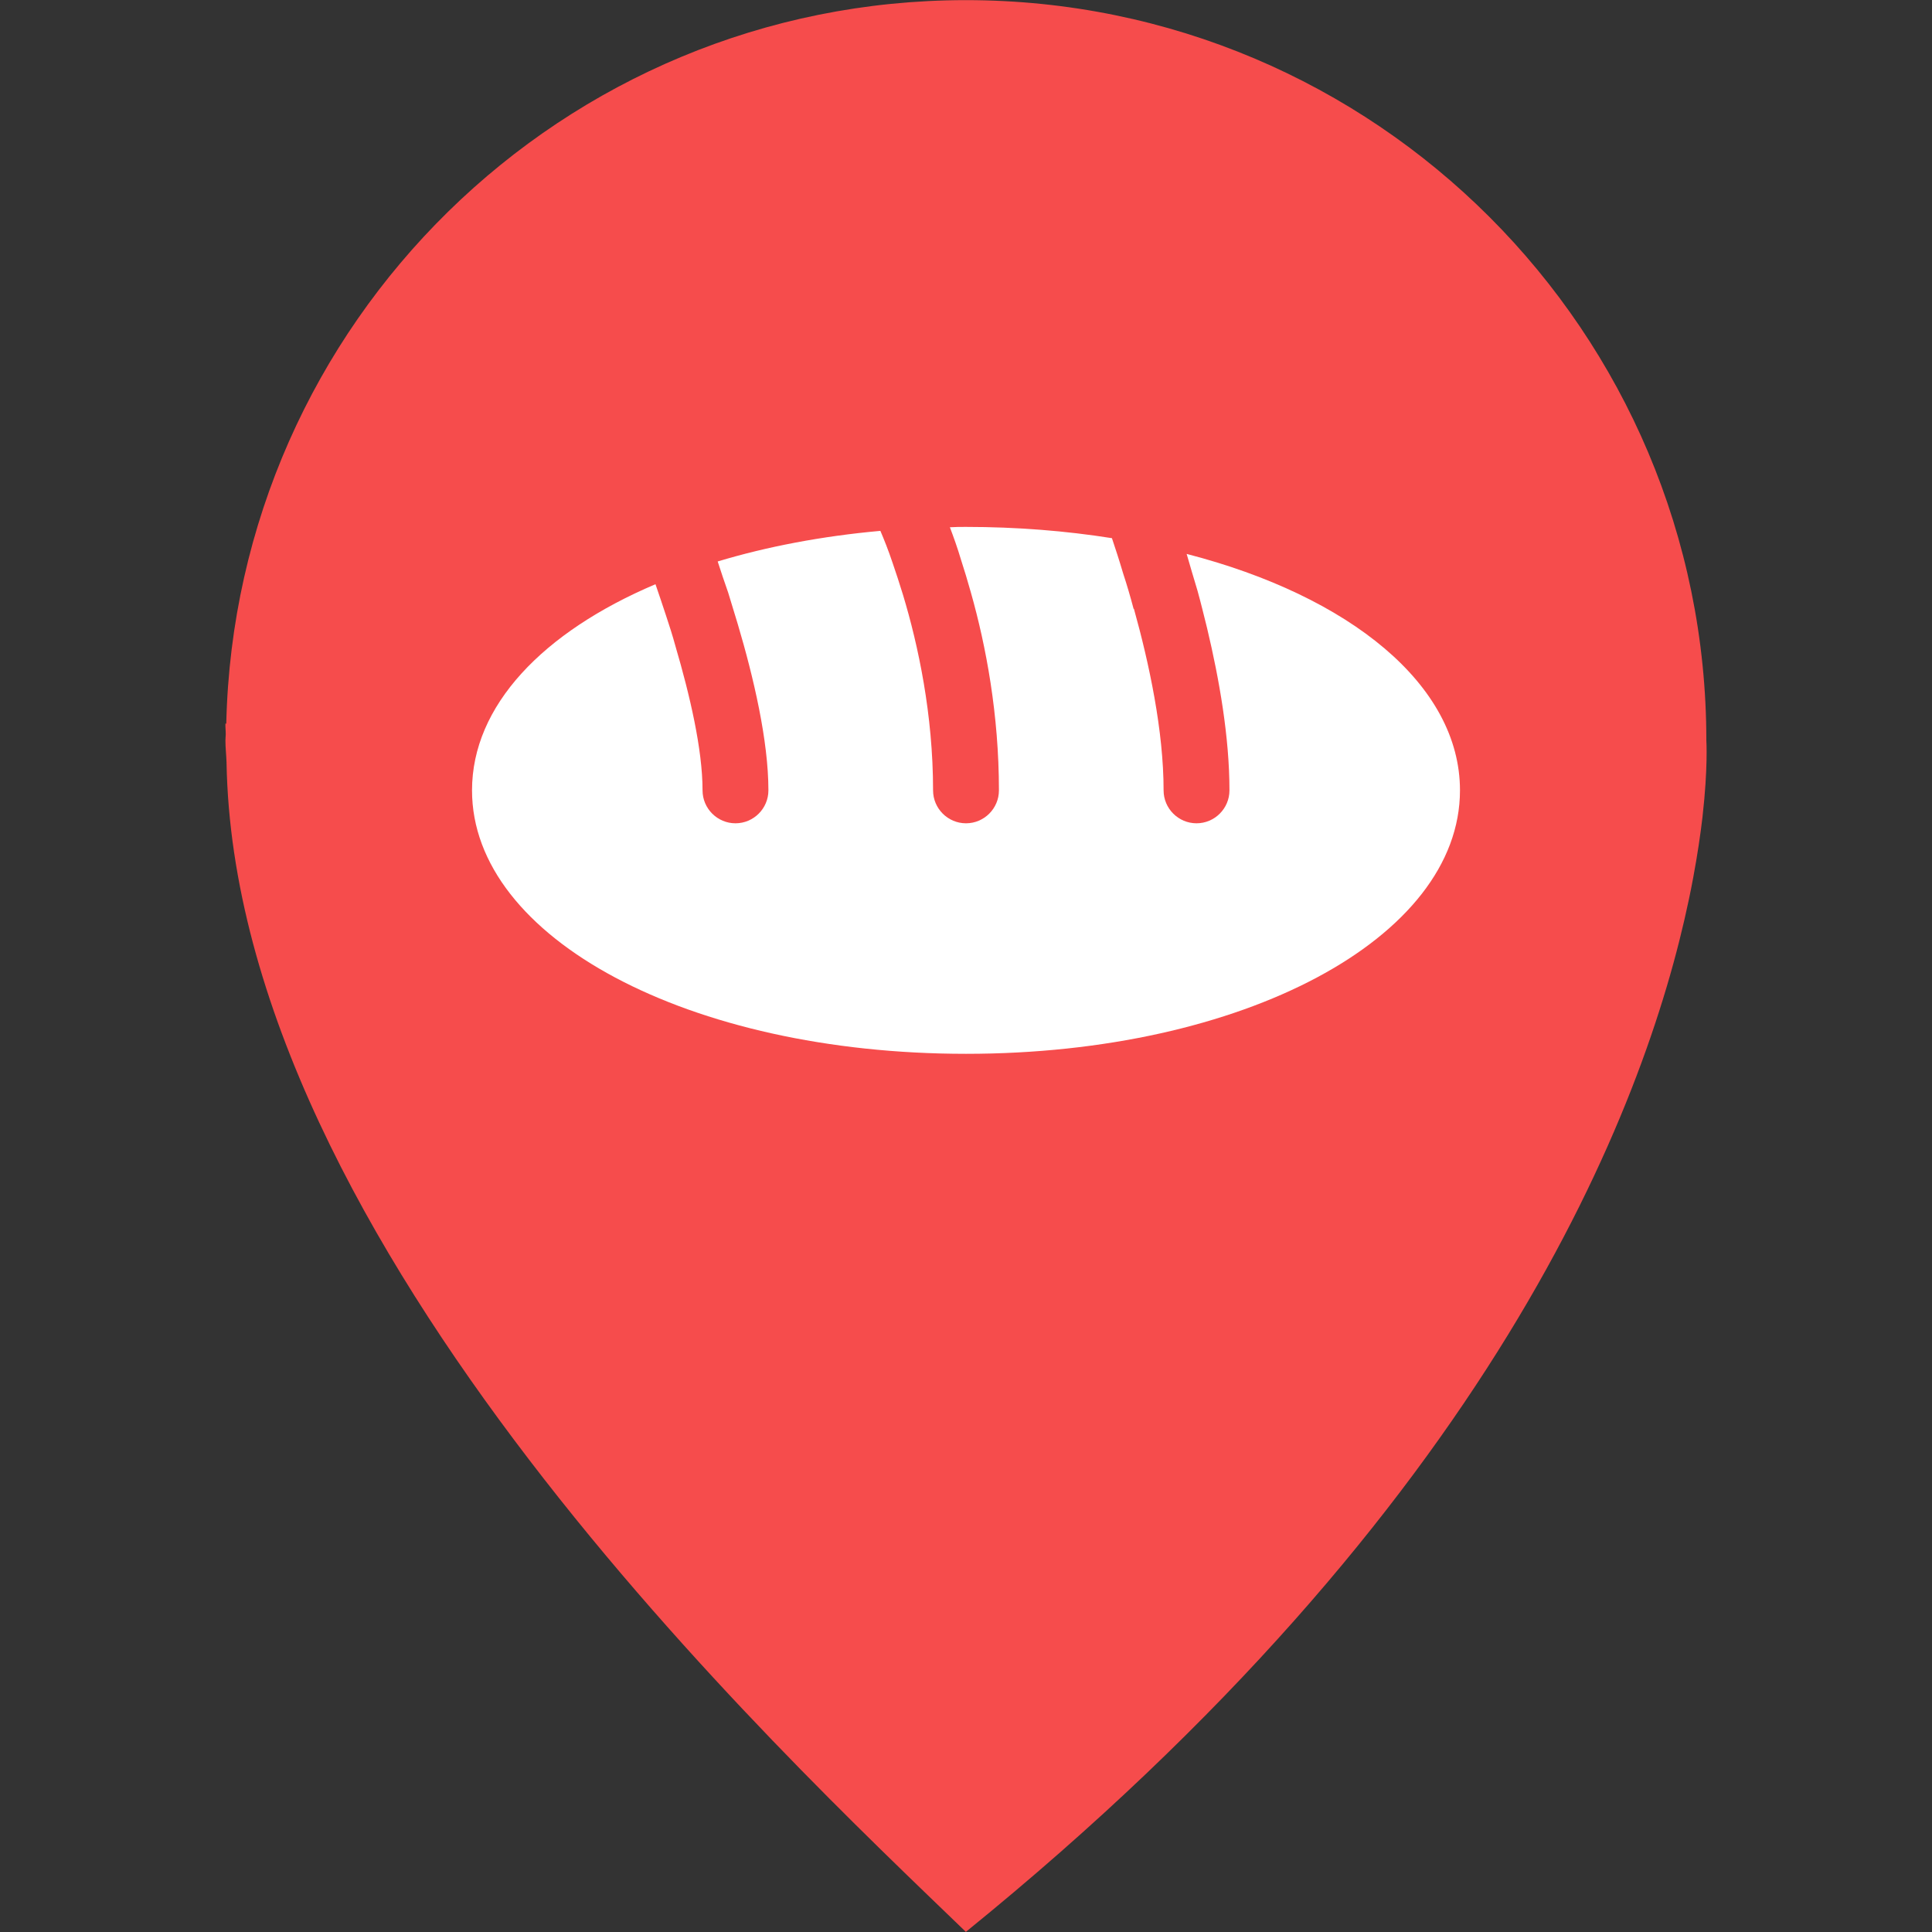 <svg width="44" height="44" viewBox="0 0 44 44" fill="none" xmlns="http://www.w3.org/2000/svg">
<rect x="0" y="0" width="44" height="44" fill="#333333" stroke="none"/>
<path d="M38.861 16.866C38.861 7.552 31.311 0.003 21.997 0.003C12.815 0.003 5.36 7.348 5.153 16.481C5.147 16.479 5.139 16.479 5.134 16.479C5.13 16.561 5.143 16.644 5.141 16.728C5.14 16.774 5.134 16.82 5.134 16.866C5.134 17.034 5.154 17.196 5.159 17.361C5.349 28.319 17.734 39.881 21.997 43.997C33.97 34.29 37.456 25.286 38.463 20.485C38.499 20.316 38.532 20.149 38.563 19.98C38.66 19.463 38.727 19 38.774 18.602C38.774 18.598 38.775 18.593 38.775 18.588C38.901 17.478 38.861 16.866 38.861 16.866Z" fill="#F64C4C"/>
<path d="M27.025 12.615C27.1 12.877 27.183 13.155 27.273 13.455C27.348 13.725 27.415 14.002 27.49 14.303C27.767 15.465 28 16.785 28 18C28 18.413 27.663 18.75 27.25 18.75C26.837 18.75 26.5 18.413 26.5 18C26.5 16.642 26.17 15.105 25.825 13.867H25.817C25.742 13.582 25.66 13.305 25.578 13.057C25.488 12.75 25.398 12.48 25.323 12.255H25.315C24.273 12.09 23.155 12 22 12C21.88 12 21.753 12 21.633 12.008C21.715 12.225 21.805 12.473 21.887 12.75C21.962 12.982 22.038 13.23 22.113 13.5C22.457 14.715 22.75 16.275 22.75 18C22.75 18.413 22.413 18.75 22 18.75C21.587 18.75 21.25 18.413 21.25 18C21.25 16.275 20.913 14.7 20.567 13.553C20.485 13.283 20.402 13.035 20.328 12.818C20.23 12.525 20.133 12.285 20.05 12.09C18.715 12.21 17.462 12.45 16.345 12.787C16.413 13.005 16.495 13.238 16.585 13.5C16.652 13.725 16.727 13.965 16.802 14.213C17.163 15.428 17.5 16.867 17.5 18C17.5 18.413 17.163 18.75 16.75 18.75C16.337 18.75 16 18.413 16 18C16 17.062 15.707 15.818 15.385 14.723C15.318 14.475 15.242 14.242 15.168 14.018C15.085 13.762 15.002 13.523 14.928 13.305C12.363 14.393 10.75 16.073 10.75 18C10.75 21.367 15.693 24 22 24C28.308 24 33.25 21.367 33.25 18C33.25 15.6 30.745 13.575 27.025 12.615Z" fill="white"/>
</svg>
